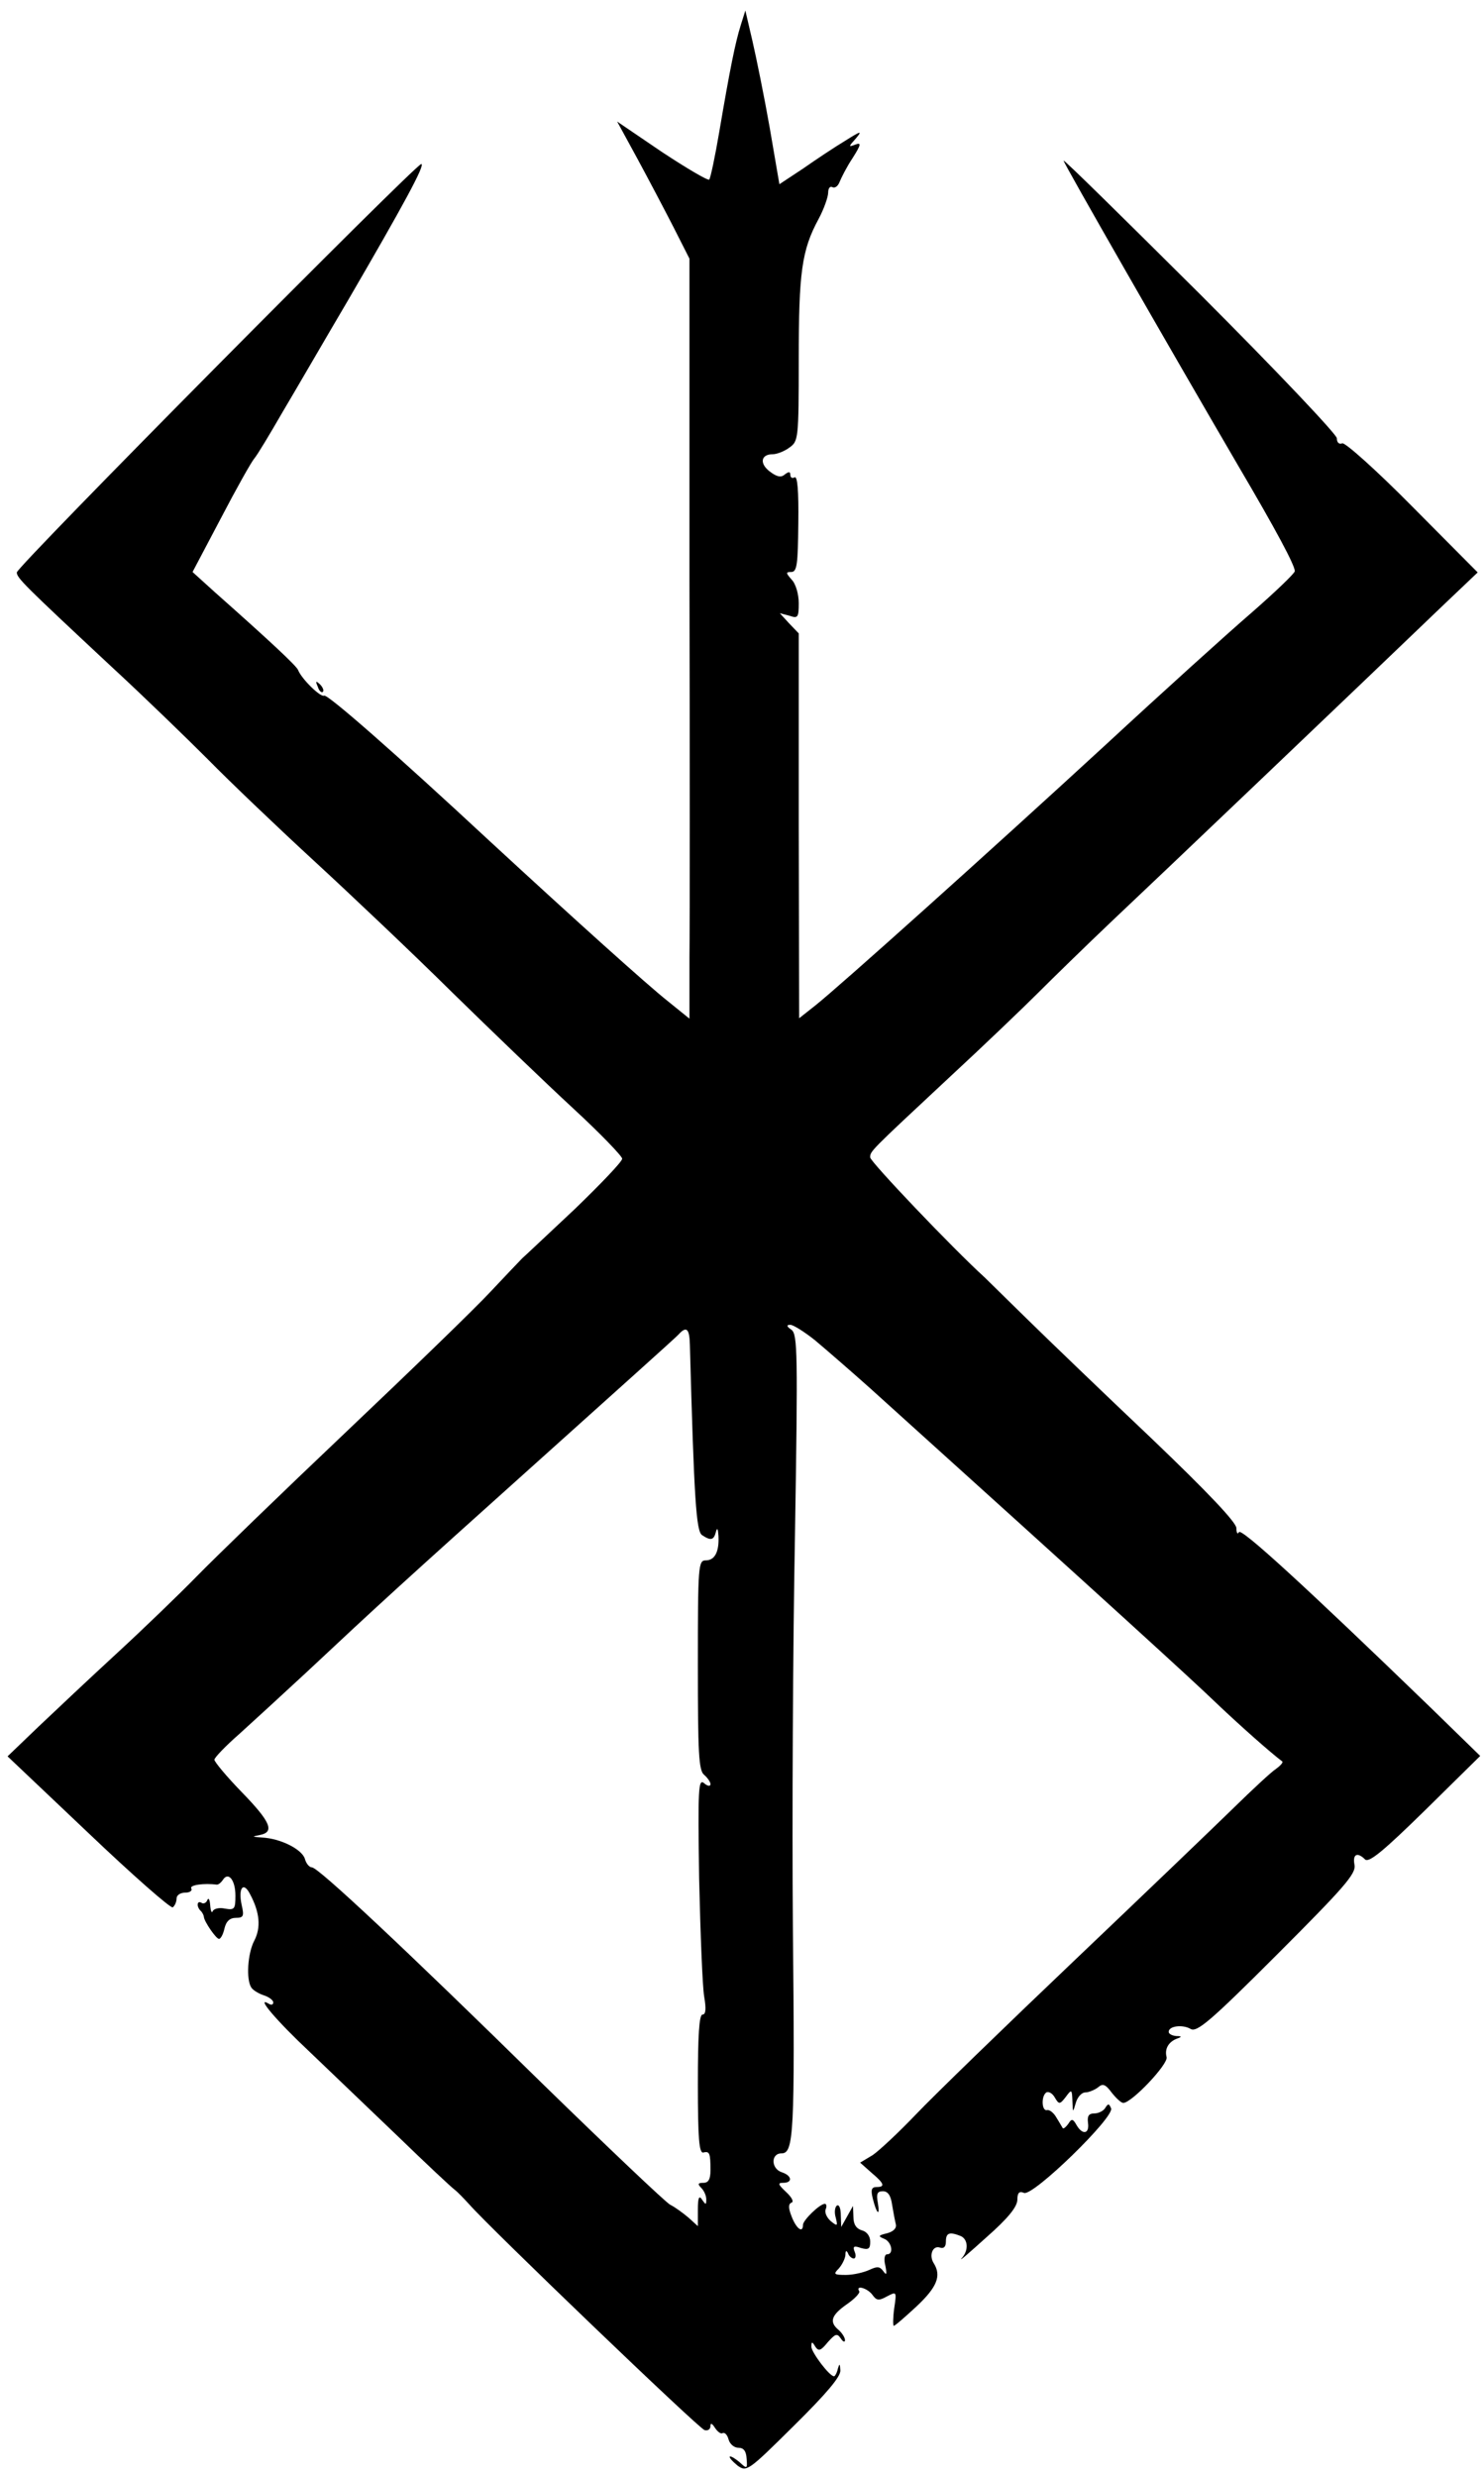 <?xml version="1.0" standalone="no"?>
<!DOCTYPE svg PUBLIC "-//W3C//DTD SVG 20010904//EN"
 "http://www.w3.org/TR/2001/REC-SVG-20010904/DTD/svg10.dtd">
<svg version="1.0" xmlns="http://www.w3.org/2000/svg"
 width="353pt" height="589pt" viewBox="0 0 353 589"
 preserveAspectRatio="xMidYMid meet">

<g transform="translate(0,589) scale(0.1,-0.1)"
fill="#000000" stroke="none">
<path d="M1762 5830 c-13 -41 -26 -106 -51 -253 -10 -59 -21 -111 -24 -114 -3
-3 -54 27 -113 66 l-106 72 48 -88 c26 -48 65 -122 86 -163 l38 -75 0 -760 c1
-418 1 -825 0 -903 l0 -144 -52 42 c-48 38 -216 189 -423 380 -227 211 -386
350 -394 346 -8 -5 -54 40 -62 61 -4 10 -66 68 -198 185 l-53 48 67 127 c37
71 73 135 80 143 7 8 37 58 67 110 31 52 101 173 157 268 128 220 184 322 173
322 -13 0 -962 -957 -962 -971 0 -13 16 -29 225 -224 77 -71 180 -171 230
-221 49 -50 162 -158 250 -239 88 -81 237 -222 330 -314 94 -92 223 -216 288
-276 64 -59 117 -114 117 -120 0 -7 -51 -60 -112 -119 -62 -58 -119 -112 -126
-118 -7 -7 -41 -43 -75 -79 -34 -37 -188 -186 -342 -332 -154 -146 -314 -301
-356 -344 -42 -43 -127 -125 -190 -183 -63 -58 -147 -137 -187 -175 l-74 -71
192 -182 c105 -100 196 -180 201 -177 5 4 9 13 9 21 0 8 9 14 21 14 11 0 17 5
14 10 -5 8 30 13 61 9 4 0 10 5 14 11 13 21 30 0 30 -37 0 -32 -2 -35 -25 -31
-13 3 -26 0 -29 -6 -2 -6 -5 0 -6 14 -1 14 -4 19 -7 12 -2 -6 -9 -10 -14 -6
-11 6 -12 -10 -1 -20 4 -4 7 -11 7 -14 1 -11 29 -52 36 -52 4 0 10 11 13 25 4
17 13 25 27 25 18 0 20 4 14 30 -9 41 4 58 20 26 23 -43 26 -79 10 -110 -16
-30 -20 -93 -7 -112 4 -6 17 -14 29 -18 13 -4 23 -12 23 -17 0 -6 -5 -7 -11
-3 -32 19 19 -41 98 -115 48 -46 142 -136 209 -200 66 -64 127 -121 135 -127
8 -6 23 -22 35 -35 48 -55 547 -534 560 -537 8 -2 14 2 14 10 0 8 4 6 11 -5 6
-9 14 -15 18 -12 5 2 11 -4 14 -15 3 -11 13 -20 24 -20 12 0 18 -8 19 -26 2
-24 1 -25 -17 -8 -11 9 -21 15 -23 13 -2 -2 6 -11 18 -21 22 -16 25 -14 134
94 77 76 112 117 111 132 -1 17 -2 17 -6 4 -2 -10 -7 -18 -9 -18 -11 0 -53 56
-54 70 0 13 2 13 9 1 8 -12 13 -11 30 10 18 20 22 22 31 9 5 -8 10 -10 10 -4
0 6 -7 17 -15 24 -23 19 -18 35 19 61 19 13 32 27 30 31 -10 16 19 8 31 -8 10
-14 15 -15 35 -4 23 12 23 12 17 -29 -3 -22 -3 -41 -1 -41 3 0 27 21 54 46 49
46 60 73 41 103 -12 19 -2 43 15 37 9 -3 14 2 14 14 0 21 8 24 34 14 19 -7 21
-35 3 -54 -6 -8 20 15 60 51 50 44 72 71 73 88 0 17 4 22 16 17 22 -8 215 180
207 201 -5 12 -7 12 -14 1 -4 -7 -16 -13 -26 -13 -13 0 -17 -6 -15 -22 4 -27
-13 -30 -27 -6 -9 16 -12 16 -20 3 -6 -8 -11 -12 -13 -10 -2 3 -8 14 -15 25
-6 11 -16 19 -22 18 -13 -4 -15 33 -2 42 6 3 15 -3 20 -12 10 -17 12 -17 26 1
14 19 15 19 16 -10 1 -28 1 -28 8 -4 4 14 14 25 23 25 8 0 22 6 30 12 11 10
18 7 32 -12 11 -14 23 -25 28 -25 20 0 108 93 103 109 -5 19 4 36 25 44 12 4
11 6 -2 6 -10 1 -18 5 -18 10 0 14 33 18 52 7 15 -9 47 18 206 177 160 160
188 192 184 213 -5 26 7 31 25 13 9 -9 44 20 143 117 l131 129 -118 115 c-301
291 -452 429 -456 417 -3 -6 -6 -2 -6 10 -1 14 -67 84 -203 214 -112 106 -243
232 -293 281 -49 48 -96 94 -103 101 -76 69 -272 275 -272 285 0 15 -3 12 190
192 80 74 174 164 210 200 36 36 115 113 175 170 100 94 590 561 789 752 l81
77 -155 156 c-86 87 -160 153 -167 151 -8 -3 -13 2 -13 12 0 9 -146 163 -325
342 -179 178 -325 322 -325 318 0 -6 254 -449 414 -723 93 -158 136 -239 136
-253 0 -5 -46 -49 -102 -98 -57 -49 -213 -190 -347 -314 -275 -253 -634 -575
-692 -621 l-38 -30 -1 457 0 458 -23 24 -22 24 23 -6 c20 -7 22 -4 22 30 0 21
-7 46 -17 56 -14 16 -14 18 -1 18 14 0 16 18 17 116 1 77 -2 113 -9 109 -5 -3
-10 -1 -10 6 0 8 -4 8 -13 1 -9 -8 -19 -6 -36 7 -25 19 -21 41 7 41 10 0 28 7
40 16 21 15 22 20 22 210 0 206 7 259 47 333 13 24 23 53 23 63 0 11 5 16 10
13 6 -3 13 2 17 12 4 10 17 36 31 57 21 33 21 38 6 32 -16 -6 -16 -5 2 15 16
19 12 18 -26 -6 -25 -15 -70 -45 -100 -66 l-56 -37 -23 134 c-13 74 -32 167
-41 206 l-17 73 -11 -35z m177 -3127 c25 -21 84 -72 131 -114 573 -517 766
-693 825 -750 57 -54 127 -116 155 -137 3 -2 -4 -10 -15 -18 -11 -7 -56 -49
-100 -92 -44 -43 -215 -207 -380 -364 -165 -157 -334 -321 -375 -364 -41 -43
-88 -87 -104 -98 l-30 -18 27 -24 c31 -26 33 -34 12 -34 -12 0 -14 -7 -9 -27
9 -37 18 -45 12 -10 -4 21 -1 27 12 27 12 0 19 -10 22 -32 3 -18 7 -39 9 -47
2 -9 -6 -17 -21 -21 -21 -5 -22 -7 -7 -13 18 -7 24 -37 7 -37 -6 0 -8 -12 -4
-27 4 -21 3 -24 -5 -13 -8 11 -14 12 -33 3 -13 -6 -38 -12 -56 -12 -29 0 -30
2 -17 15 8 9 15 23 16 32 0 11 2 12 6 5 2 -7 9 -13 14 -13 4 0 6 7 2 16 -5 13
-2 15 15 9 18 -5 22 -2 22 15 0 13 -8 24 -20 27 -13 4 -20 14 -20 32 l-1 26
-14 -25 -14 -25 -1 28 c0 16 -4 26 -9 23 -5 -3 -7 -16 -3 -29 5 -20 4 -21 -12
-8 -9 8 -15 20 -12 28 3 7 2 13 -2 13 -12 0 -52 -39 -52 -50 0 -21 -16 -9 -27
20 -8 20 -8 30 0 33 6 2 0 13 -13 25 -19 18 -21 22 -7 22 23 0 21 17 -3 25
-26 8 -27 45 -1 45 29 0 32 45 27 540 -2 250 0 669 5 930 7 434 6 476 -8 488
-12 8 -13 12 -3 12 7 0 34 -17 59 -37z m-298 -10 c10 -367 15 -444 29 -453 21
-14 28 -12 33 8 3 11 5 7 6 -10 2 -38 -9 -58 -30 -58 -18 0 -19 -11 -19 -249
0 -209 2 -251 15 -261 8 -7 15 -17 15 -22 0 -6 -7 -5 -15 2 -14 12 -15 -12
-12 -226 3 -131 8 -258 12 -281 5 -29 4 -43 -4 -43 -8 0 -11 -51 -11 -165 0
-130 3 -165 13 -163 15 4 17 -2 17 -42 0 -22 -5 -30 -17 -30 -13 0 -14 -3 -5
-12 7 -7 12 -19 12 -27 0 -14 -1 -14 -10 -1 -7 11 -10 5 -10 -24 l0 -39 -22
20 c-13 11 -32 25 -44 31 -11 6 -148 136 -305 289 -325 319 -532 513 -547 513
-6 0 -14 9 -17 21 -8 23 -59 48 -102 50 -24 2 -25 2 -5 6 36 7 26 31 -43 102
-36 37 -65 72 -65 77 0 5 27 33 59 61 32 29 103 94 158 145 173 162 222 207
552 503 178 160 329 295 335 302 19 21 26 14 27 -24z"/>
<path d="M756 4257 c3 -10 9 -15 12 -12 3 3 0 11 -7 18 -10 9 -11 8 -5 -6z"/>
</g>
</svg>
